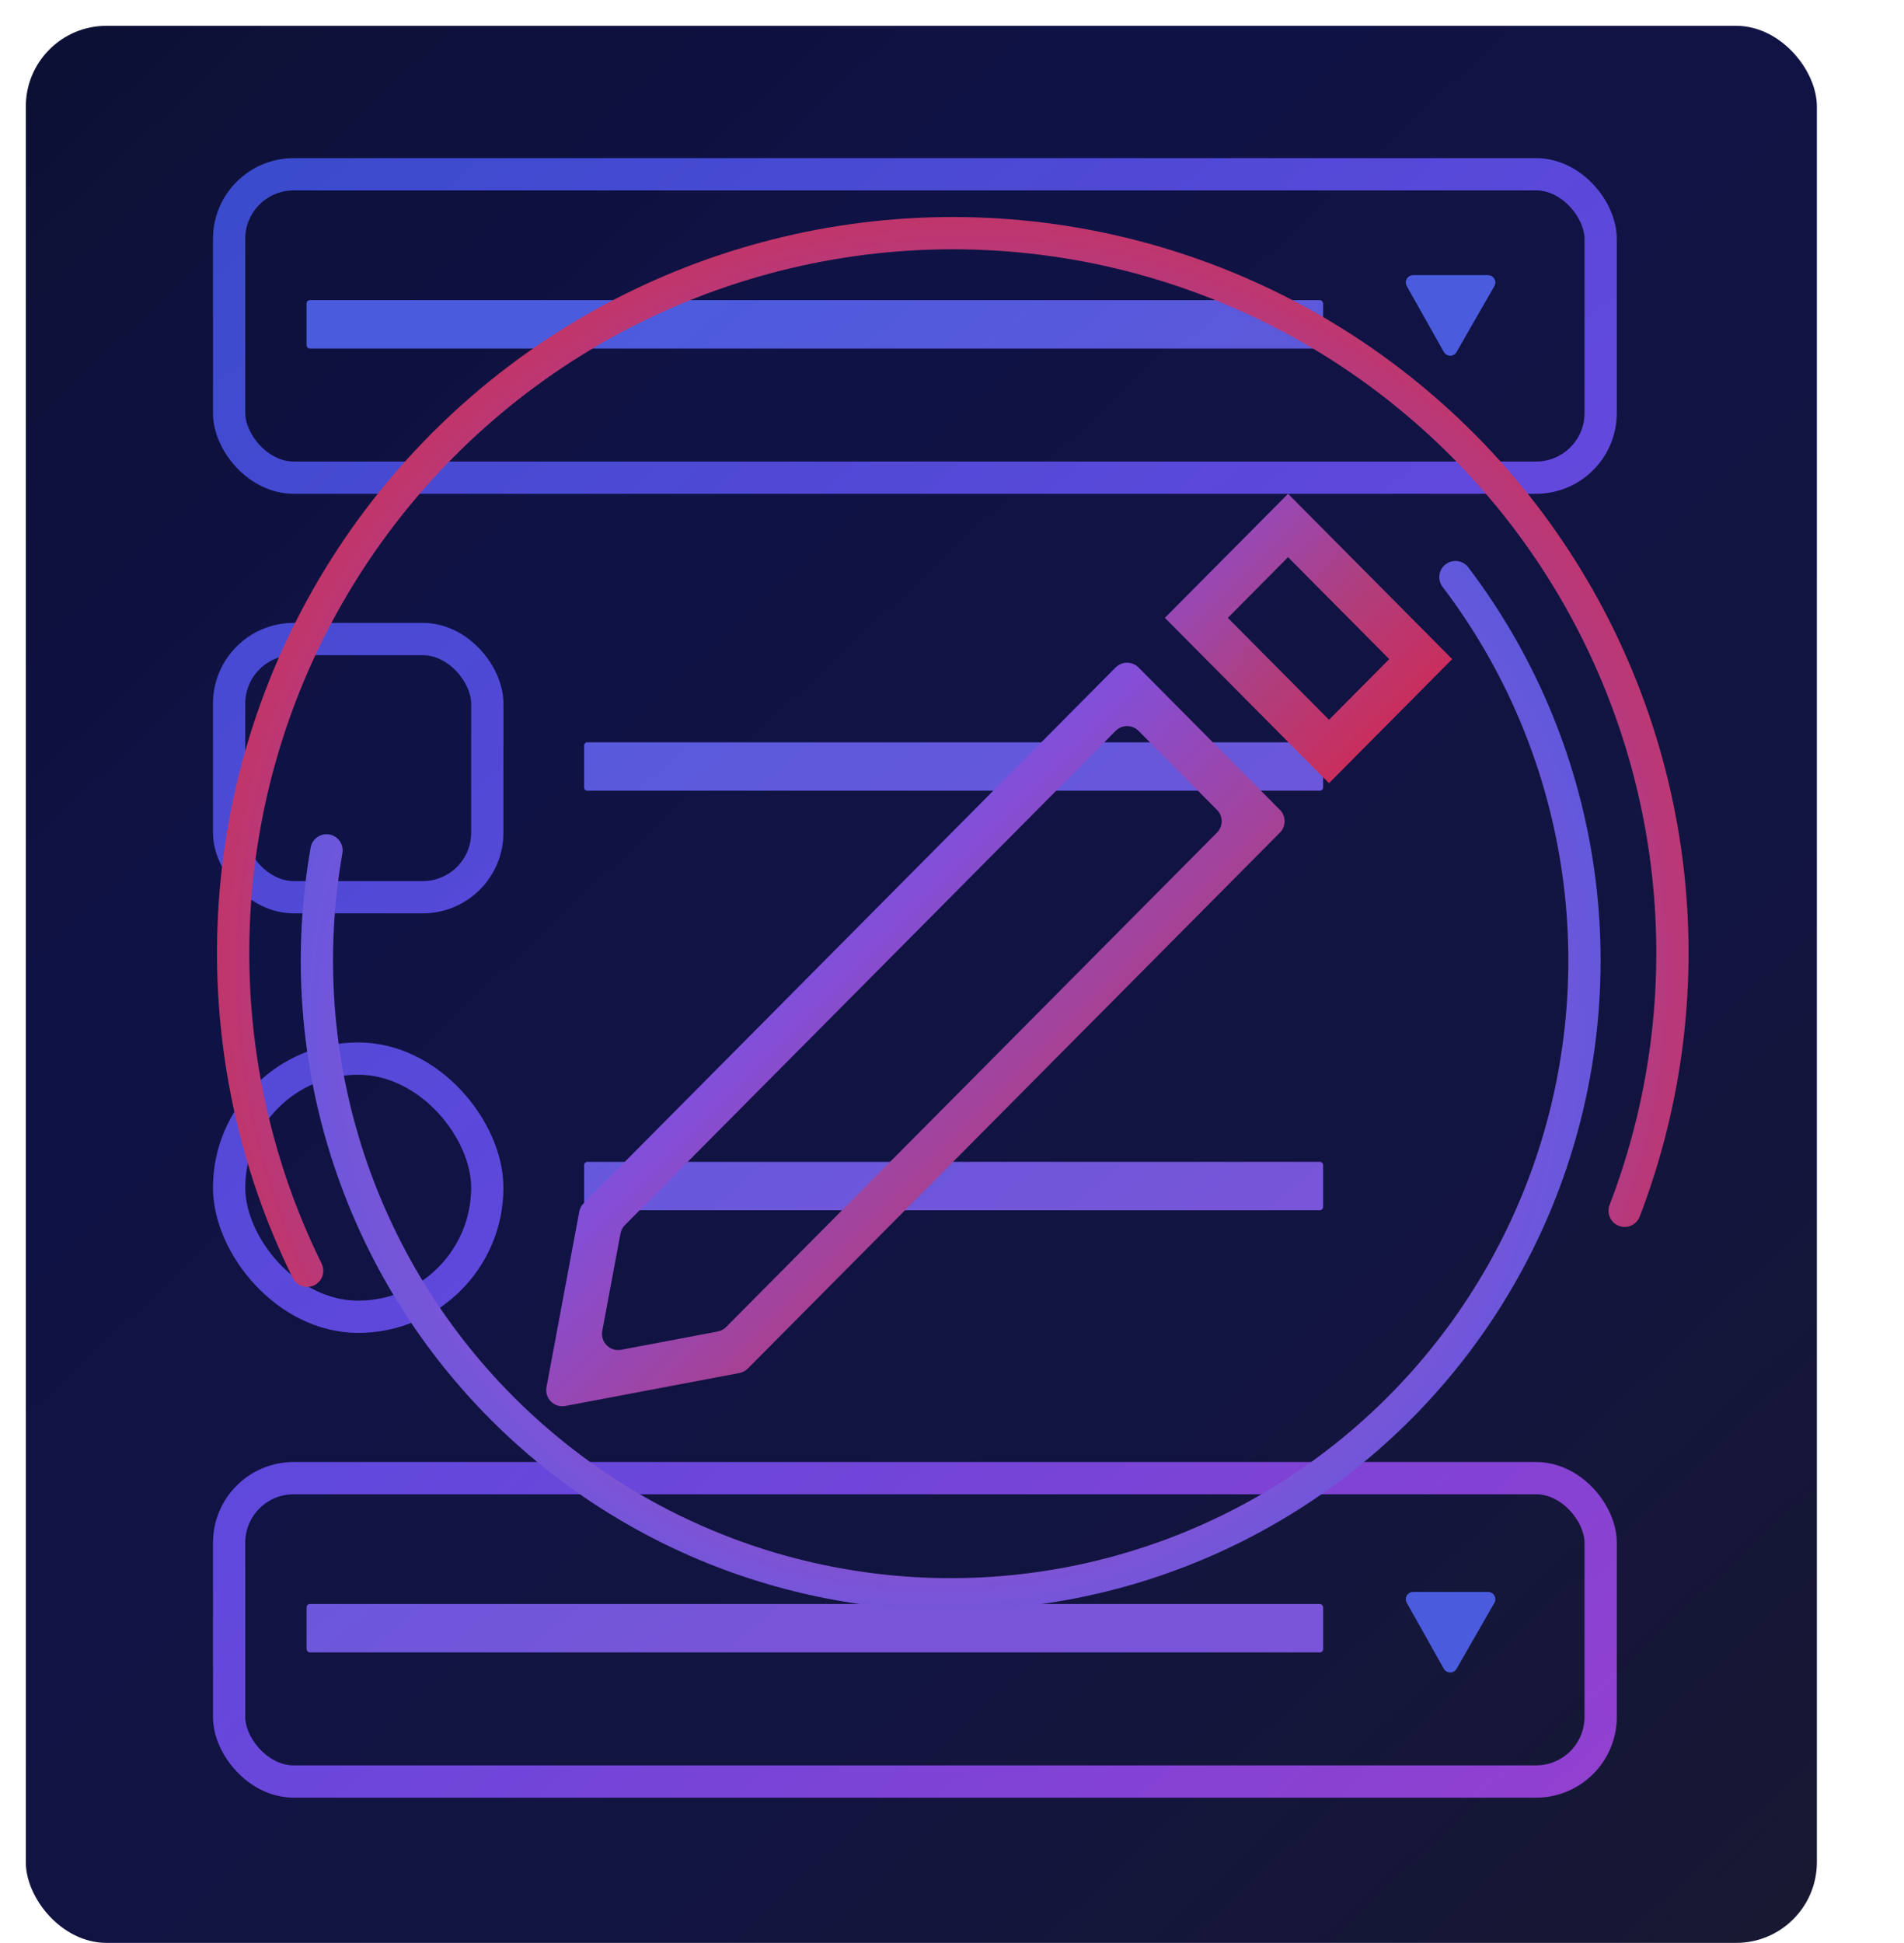 <svg xmlns="http://www.w3.org/2000/svg" width="590" height="602" viewBox="0 0 590 602" fill="none">
  <!-- Background with enhanced gradient -->
  <rect x="8" y="8" width="555" height="594" rx="25" fill="url(#backgroundGradient)"/>
  
  <!-- Top input field with gradient -->
  <rect x="71" y="54" width="425" height="94" rx="20" stroke="url(#fieldGradient)" stroke-width="10"/>
  <rect x="95" y="93" width="315" height="15" rx="1" fill="url(#fieldInnerGradient)"/>
  <path d="M448.944 108.233L437.419 87.745C437.232 87.412 437.473 87 437.855 87H461.137C461.521 87 461.762 87.415 461.57 87.749L449.813 108.237C449.62 108.573 449.134 108.571 448.944 108.233Z" fill="#4A5BDD" stroke="#4A5BDD" stroke-width="3.5"/>
  
  <!-- Square field (top left) with gradient -->
  <rect x="71" y="198" width="80" height="80" rx="20" stroke="url(#fieldGradient)" stroke-width="10"/>
  <path d="M181 231C181 230.448 181.448 230 182 230H409C409.552 230 410 230.448 410 231V244C410 244.552 409.552 245 409 245H182C181.448 245 181 244.552 181 244V231Z" fill="url(#fieldInnerGradient)"/>
  
  <!-- Circle field (middle left) with gradient -->
  <rect x="71" y="328" width="80" height="80" rx="40" stroke="url(#fieldGradient)" stroke-width="10"/>
  <path d="M181 361C181 360.448 181.448 360 182 360H409C409.552 360 410 360.448 410 361V374C410 374.552 409.552 375 409 375H182C181.448 375 181 374.552 181 374V361Z" fill="url(#fieldInnerGradient)"/>
  
  <!-- Bottom input field with gradient -->
  <rect x="71" y="458" width="425" height="94" rx="20" stroke="url(#fieldGradient)" stroke-width="10"/>
  <rect x="95" y="497" width="315" height="15" rx="1" fill="url(#fieldInnerGradient)"/>
  <path d="M448.944 516.233L437.419 495.745C437.232 495.412 437.473 495 437.855 495H461.137C461.521 495 461.762 495.416 461.57 495.749L449.813 516.237C449.62 516.573 449.134 516.571 448.944 516.233Z" fill="#4A5BDD" stroke="#4A5BDD" stroke-width="3.5"/>
  
  <!-- Half circles with enhanced gradients -->
  <path d="M95.178 393.745C78.818 360.517 70.993 323.737 72.407 286.727C73.822 249.717 84.432 213.642 103.28 181.76C122.128 149.878 148.62 123.192 180.364 104.112C212.108 85.032 248.105 74.159 285.104 72.475C322.102 70.791 358.938 78.348 392.284 94.465C425.631 110.582 454.438 134.751 476.104 164.789C497.771 194.827 511.615 229.788 516.386 266.517C521.157 303.245 516.706 340.583 503.433 375.16" stroke="url(#circleGradient1)" stroke-width="10" stroke-linecap="round"/>
  <path d="M451.002 178.817C470.729 204.795 483.675 235.276 488.671 267.509C493.668 299.743 490.557 332.713 479.62 363.444C468.684 394.174 450.265 421.696 426.028 443.525C401.791 465.355 372.498 480.804 340.795 488.477C309.092 496.151 275.977 495.807 244.44 487.477C212.903 479.148 183.938 463.095 160.159 440.767C136.38 418.44 118.536 390.541 108.239 359.59C97.942 328.64 95.517 295.612 101.181 263.489" stroke="url(#circleGradient2)" stroke-width="10" stroke-linecap="round"/>
  
  <!-- Pencil with enhanced gradient -->
  <g clip-path="url(#clip0_5_57)">
    <path d="M180.864 372.819C180.158 373.531 179.681 374.439 179.497 375.425L169.343 429.808C168.697 433.267 171.731 436.293 175.188 435.639L229.121 425.425C230.113 425.237 231.026 424.753 231.738 424.036L396.618 257.987C398.554 256.037 398.554 252.89 396.618 250.941L352.799 206.811C350.844 204.842 347.658 204.842 345.703 206.811L180.864 372.819ZM224.999 411.176C224.287 411.893 223.374 412.377 222.381 412.565L192.476 418.229C189.019 418.883 185.985 415.857 186.63 412.398L192.267 382.211C192.451 381.225 192.927 380.317 193.634 379.605L345.703 226.458C347.658 224.489 350.844 224.489 352.799 226.458L377.109 250.941C379.045 252.89 379.045 256.037 377.109 257.987L224.999 411.176Z" fill="url(#pencilGradient)"/>
    <path d="M399.136 153L360.964 191.443L411.828 242.668L450 204.225L399.136 153ZM380.472 191.443L399.136 172.647L430.491 204.225L411.828 223.021L380.472 191.443Z" fill="url(#eraserGradient)"/>
  </g>
  
  <!-- Gradients and clip path definitions -->
  <defs>
    <linearGradient id="backgroundGradient" x1="0" y1="0" x2="555" y2="594" gradientUnits="userSpaceOnUse">
      <stop offset="0" stop-color="#0D1033"/>
      <stop offset="0.3" stop-color="#0F1245"/>
      <stop offset="0.7" stop-color="#121440"/>
      <stop offset="1" stop-color="#171832"/>
    </linearGradient>
    
    <linearGradient id="fieldGradient" x1="71" y1="54" x2="496" y2="552" gradientUnits="userSpaceOnUse">
      <stop offset="0" stop-color="#3A4BCD"/>
      <stop offset="0.5" stop-color="#6148DD"/>
      <stop offset="1" stop-color="#9240D0"/>
    </linearGradient>
    
    <linearGradient id="fieldInnerGradient" x1="180" y1="93" x2="410" y2="375" gradientUnits="userSpaceOnUse">
      <stop offset="0" stop-color="#4A5BDD"/>
      <stop offset="1" stop-color="#7955D9"/>
    </linearGradient>
    
    <linearGradient id="pencilGradient" x1="168" y1="153" x2="450" y2="435" gradientUnits="userSpaceOnUse">
      <stop offset="0" stop-color="#4A5BDD"/>
      <stop offset="0.4" stop-color="#7F50E0"/>
      <stop offset="0.7" stop-color="#BD3969"/>
      <stop offset="1" stop-color="#DB2346"/>
    </linearGradient>
    
    <linearGradient id="eraserGradient" x1="360" y1="153" x2="450" y2="242" gradientUnits="userSpaceOnUse">
      <stop offset="0" stop-color="#8651DF"/>
      <stop offset="0.5" stop-color="#AF3E7E"/>
      <stop offset="1" stop-color="#DB2346"/>
    </linearGradient>
    
    <radialGradient id="circleGradient1" cx="300" cy="300" r="300" gradientUnits="userSpaceOnUse">
      <stop offset="0" stop-color="#4A5BDD"/>
      <stop offset="0.4" stop-color="#7F50E0"/>
      <stop offset="0.8" stop-color="#C43464"/>
      <stop offset="1" stop-color="#DB2346"/>
    </radialGradient>
    
    <radialGradient id="circleGradient2" cx="290" cy="320" r="250" gradientUnits="userSpaceOnUse">
      <stop offset="0" stop-color="#DB2346"/>
      <stop offset="0.3" stop-color="#BD3969"/>
      <stop offset="0.7" stop-color="#7955D9"/>
      <stop offset="1" stop-color="#4A5BDD"/>
    </radialGradient>
    
    <clipPath id="clip0_5_57">
      <rect width="282" height="284" fill="white" transform="translate(168 153)"/>
    </clipPath>
  </defs>
</svg>
